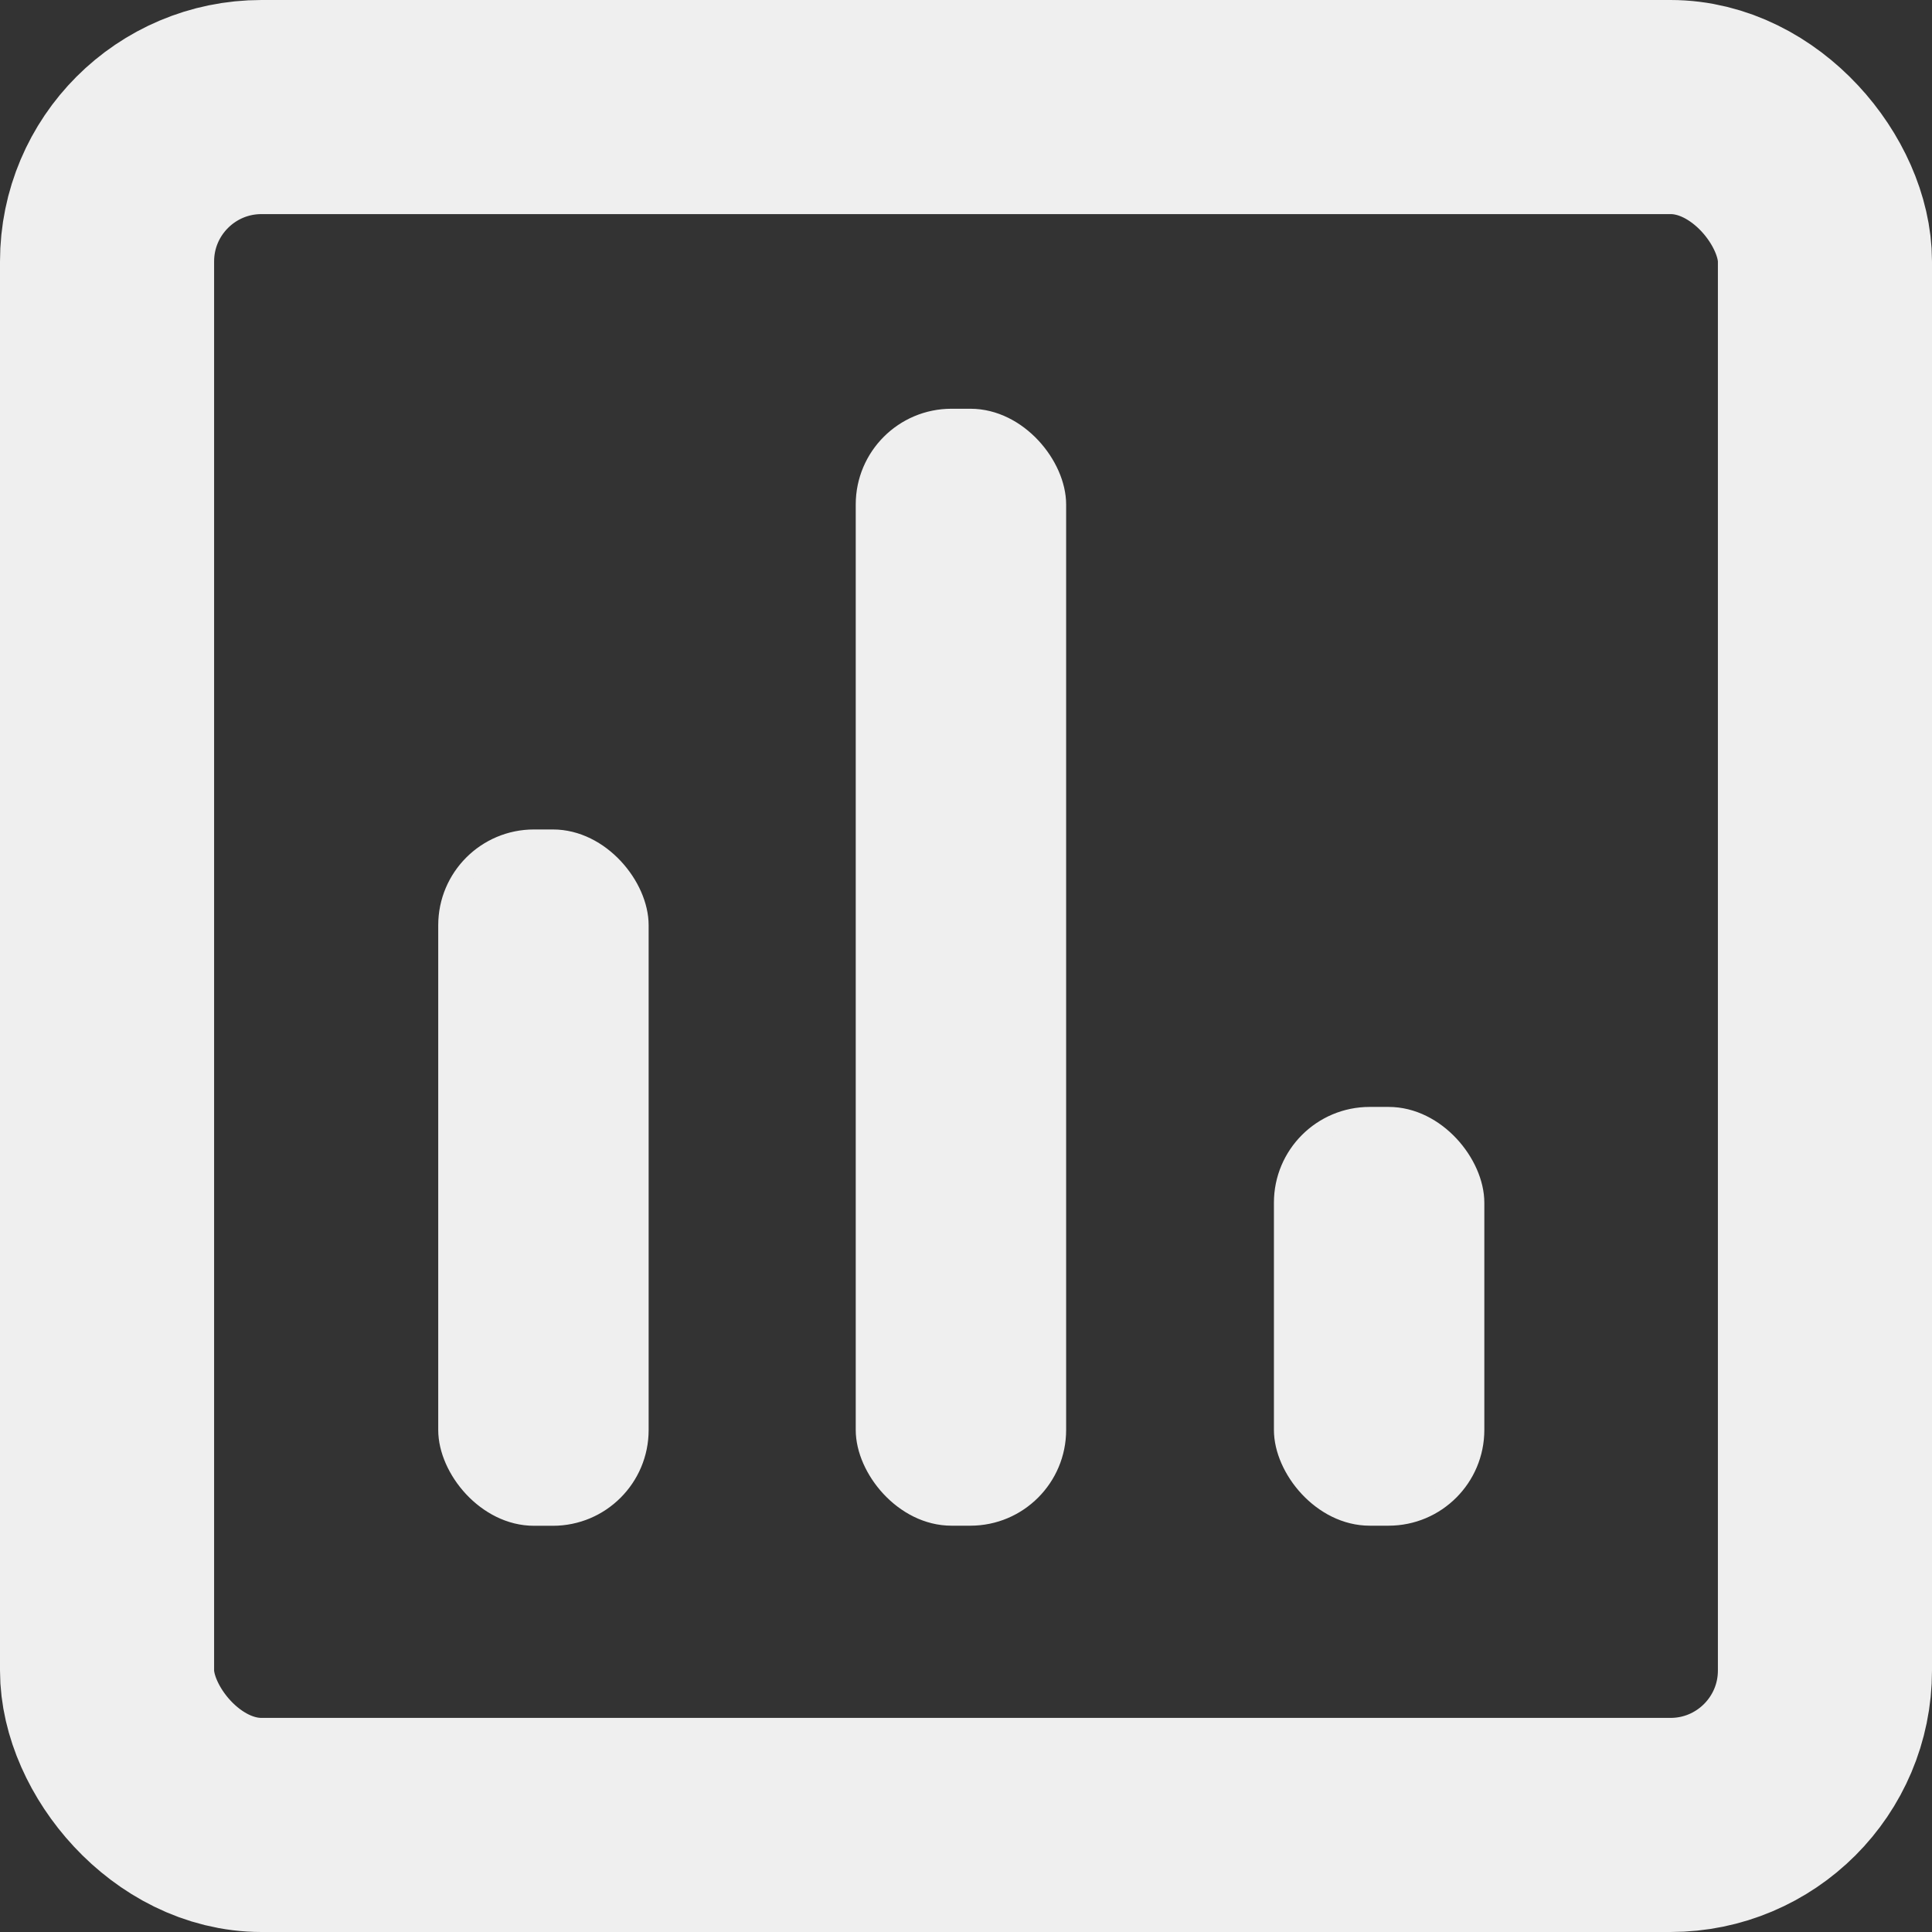 <?xml version="1.0" encoding="UTF-8"?><svg id="Vrstva_2" xmlns="http://www.w3.org/2000/svg" viewBox="0 0 198.52 198.52"><rect x="0" y="0" width="198.52" height="198.52" fill="#333333" stroke="none"/><defs><style>.cls-1{fill:#efefef;stroke-width:2px;}.cls-1,.cls-2{stroke:#efefef;stroke-miterlimit:10;}.cls-2{fill:none;stroke-width:22px;}</style></defs><g id="Vrstva_2-2"><rect class="cls-2" x="11" y="11" width="176.52" height="176.52" rx="15.87" ry="15.87"/><rect class="cls-1" x="46.03" y="86.23" width="19.62" height="69.55" rx="8.84" ry="8.84"/><rect class="cls-1" x="88.93" y="43" width="19.62" height="112.77" rx="8.84" ry="8.84"/><rect class="cls-1" x="131.9" y="114.74" width="19.62" height="41.03" rx="8.84" ry="8.84"/></g></svg>